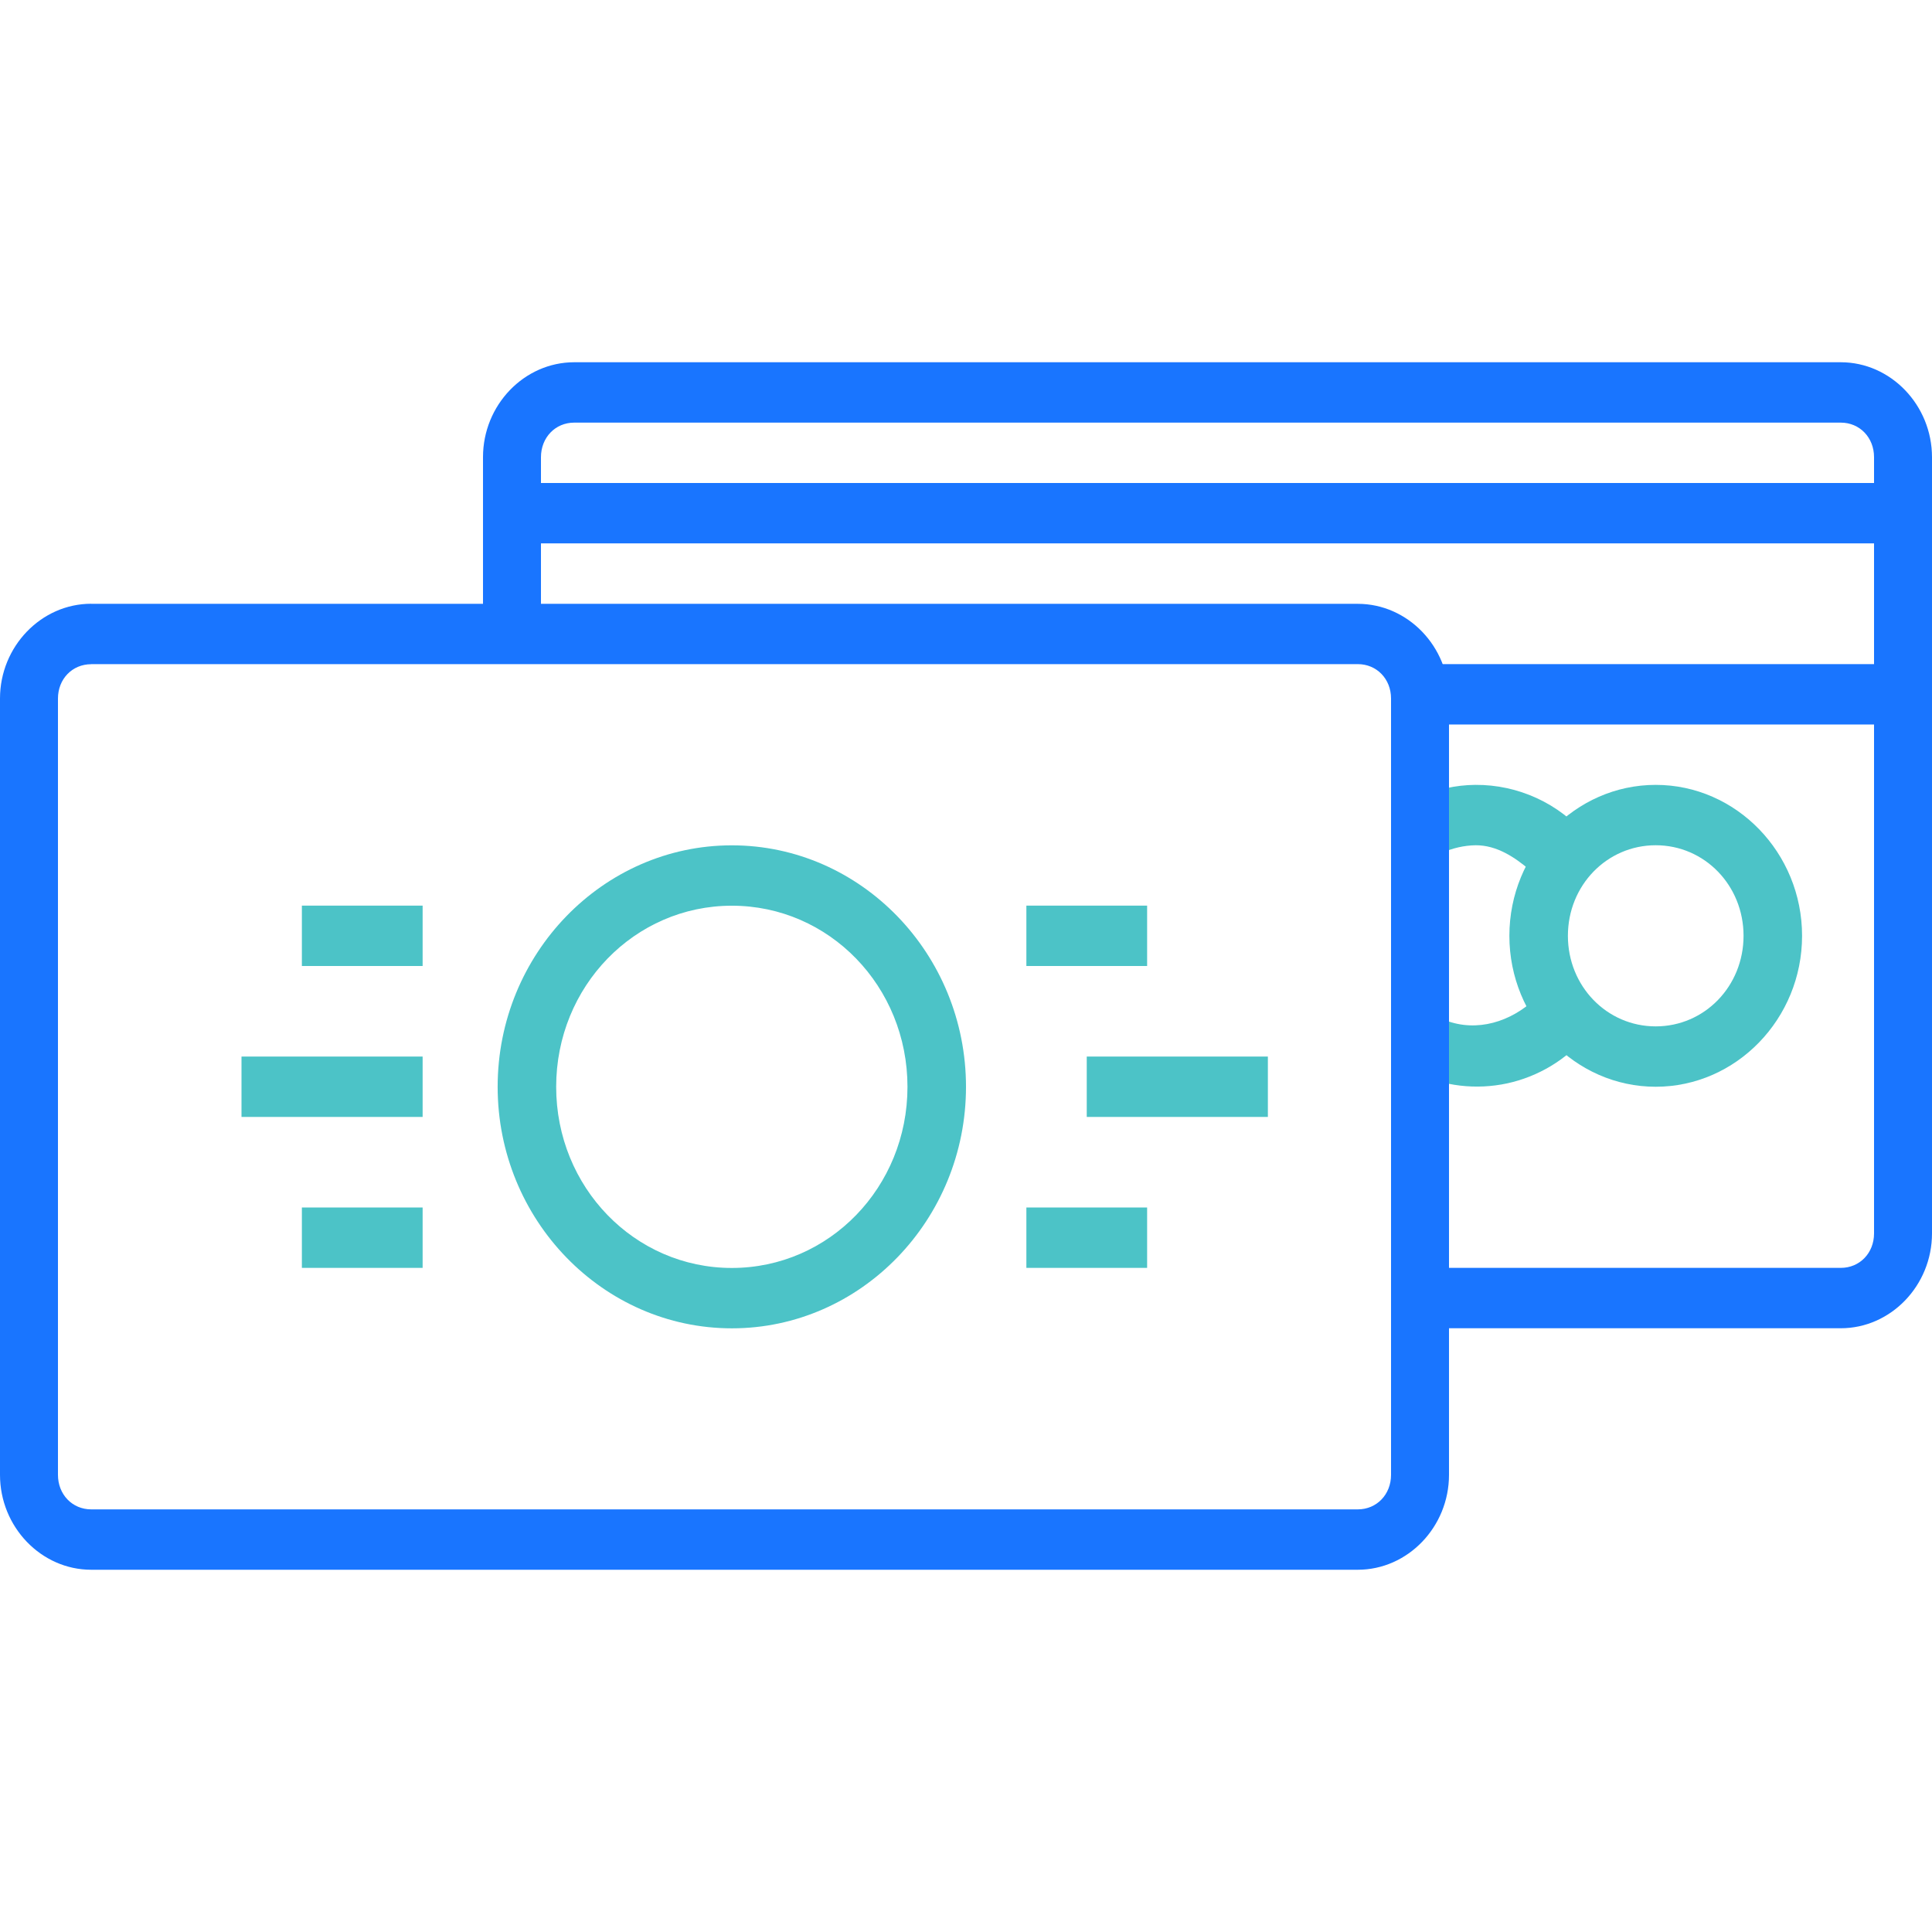 <svg width="24" height="24" viewBox="0 0 24 24" fill="none" xmlns="http://www.w3.org/2000/svg">
<path d="M6 6V7.5H6.72V6.75H23.28V8.25H17.913V9H24V6H6Z" fill="#1975FF"/>
<path d="M7.133 4.5C6.511 4.5 6 5.032 6 5.679V7.963H6.72V5.68C6.72 5.435 6.898 5.25 7.133 5.25H22.867C23.102 5.25 23.28 5.435 23.28 5.679V15.322C23.28 15.566 23.102 15.75 22.867 15.75H17.617V16.5H22.867C23.488 16.5 24 15.969 24 15.322V5.68C24 5.033 23.488 4.5 22.867 4.5H7.133Z" fill="#1975FF"/>
<path d="M19.016 12.457C18.696 12.727 18.27 12.829 17.884 12.644L17.578 13.324C17.934 13.494 18.337 13.541 18.723 13.458C19.109 13.374 19.456 13.165 19.711 12.863L19.922 12.615L19.711 12.367L19.016 12.457ZM19.711 10.884L19.922 10.638L19.712 10.389C19.542 10.187 19.33 10.025 19.091 9.915C18.852 9.805 18.591 9.748 18.328 9.75H18.326C18.082 9.752 17.841 9.806 17.619 9.908L17.911 10.595C18.045 10.535 18.188 10.502 18.333 10.5C18.592 10.5 18.813 10.645 19.009 10.812L19.711 10.884Z" fill="#4CC3C7"/>
<path d="M20.568 9.75C19.568 9.75 18.75 10.594 18.75 11.625C18.75 12.656 19.568 13.5 20.568 13.5C21.568 13.5 22.386 12.656 22.386 11.625C22.386 10.594 21.569 9.75 20.568 9.75ZM20.568 10.5C21.175 10.5 21.659 10.999 21.659 11.625C21.659 12.251 21.175 12.75 20.568 12.75C19.961 12.75 19.477 12.251 19.477 11.625C19.477 10.999 19.961 10.5 20.568 10.5Z" fill="#4CC3C7"/>
<path d="M1.133 7.5C0.511 7.5 0 8.032 0 8.677V18.321C0 18.968 0.511 19.5 1.133 19.5H16.867C17.488 19.5 18 18.968 18 18.321V8.678C18 8.032 17.488 7.501 16.867 7.501H1.133V7.5ZM1.133 8.25H16.867C17.102 8.25 17.28 8.434 17.28 8.677V18.321C17.28 18.565 17.102 18.75 16.867 18.75H1.133C0.898 18.75 0.72 18.565 0.72 18.321V8.678C0.72 8.434 0.898 8.251 1.133 8.251V8.25Z" fill="#1975FF"/>
<path d="M9.091 10.501C7.489 10.501 6.182 11.849 6.182 13.501C6.182 15.153 7.489 16.501 9.092 16.501C10.694 16.501 12 15.153 12 13.501C12 11.849 10.694 10.501 9.091 10.501ZM9.091 11.251C10.301 11.251 11.273 12.254 11.273 13.501C11.273 14.748 10.301 15.751 9.091 15.751C7.882 15.751 6.909 14.748 6.909 13.501C6.909 12.254 7.882 11.251 9.092 11.251H9.091Z" fill="#4CC3C7"/>
<path fill-rule="evenodd" clip-rule="evenodd" d="M12.75 11.25V12H14.25V11.25H12.75ZM13.5 13.125V13.875H15.75V13.125H13.5ZM12.75 15V15.75H14.25V15H12.75ZM3.75 11.25V12H5.25V11.25H3.75ZM3 13.125V13.875H5.25V13.125H3ZM3.75 15V15.75H5.25V15H3.75Z" fill="#4CC3C7"/>
</svg>
